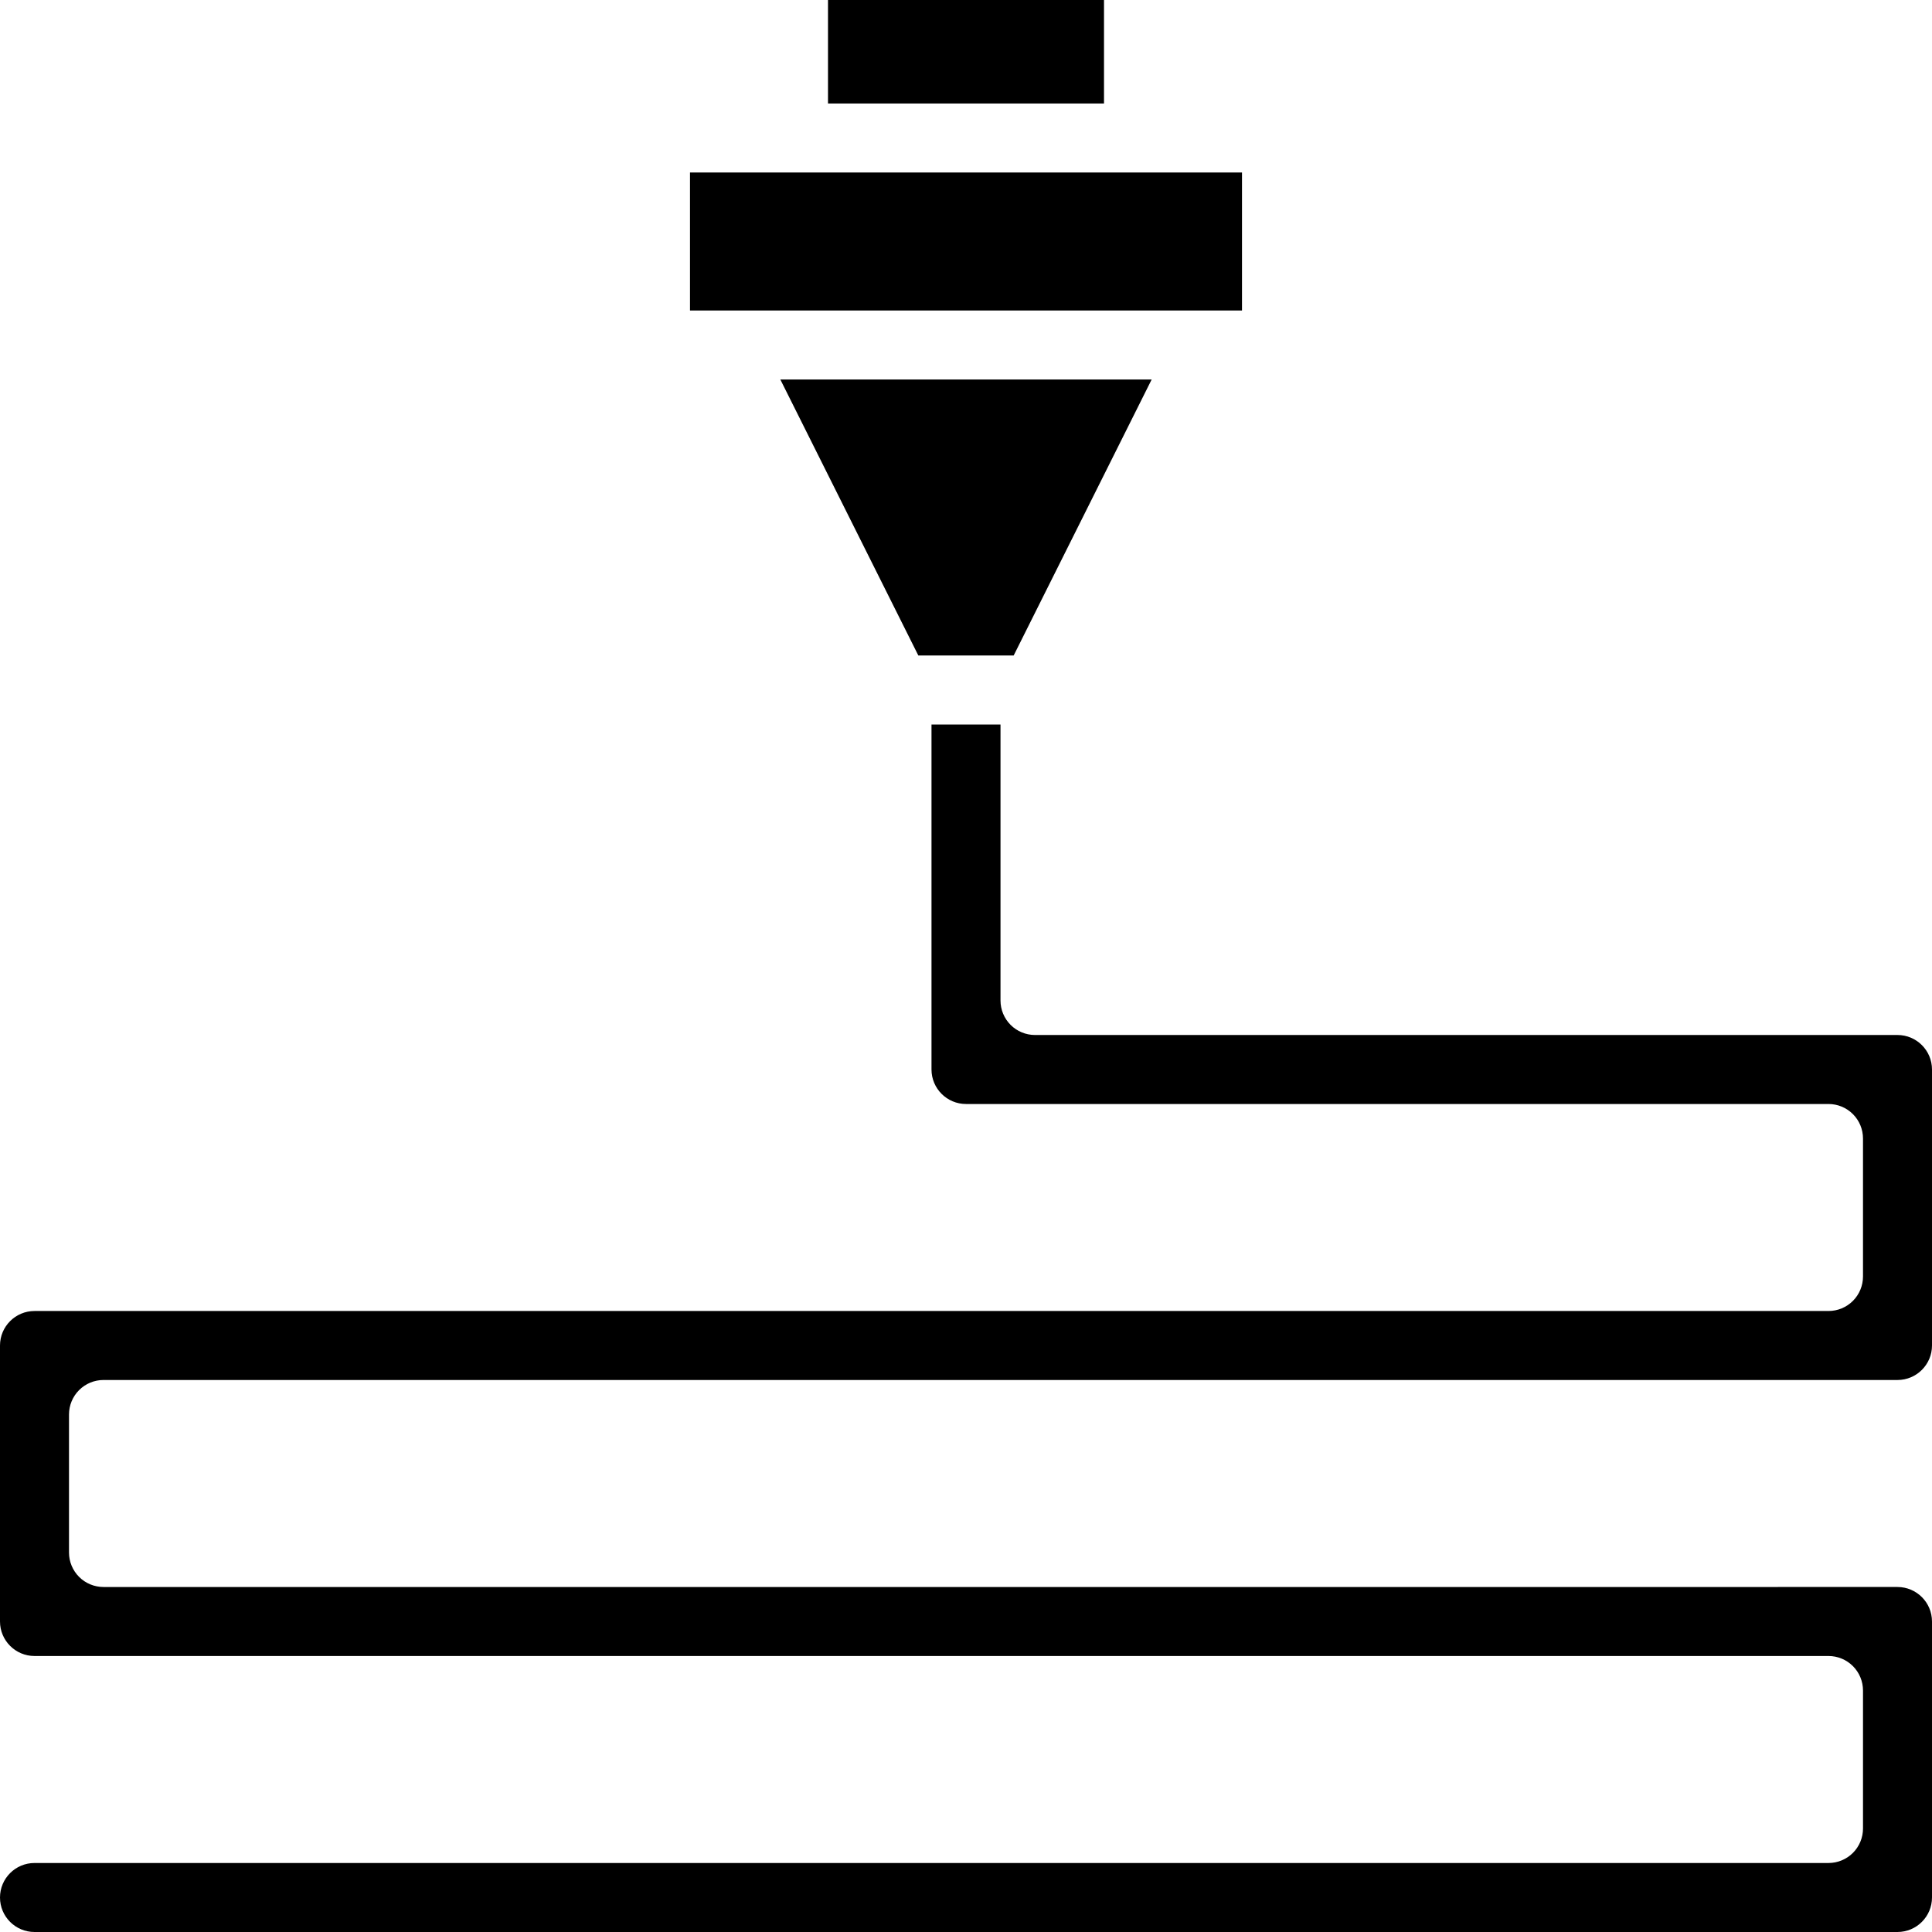 <?xml version="1.0" encoding="UTF-8" standalone="no"?>
<!-- Generator: Adobe Illustrator 19.0.0, SVG Export Plug-In . SVG Version: 6.00 Build 0)  -->

<svg
   xmlns:dc="http://purl.org/dc/elements/1.1/"
   xmlns:cc="http://creativecommons.org/ns#"
   xmlns:rdf="http://www.w3.org/1999/02/22-rdf-syntax-ns#"
   xmlns:svg="http://www.w3.org/2000/svg"
   xmlns="http://www.w3.org/2000/svg"
   xmlns:sodipodi="http://sodipodi.sourceforge.net/DTD/sodipodi-0.dtd"
   xmlns:inkscape="http://www.inkscape.org/namespaces/inkscape"
   version="1.1"
   id="Capa_1"
   x="0px"
   y="0px"
   viewBox="0 0 512 512"
   style="enable-background:new 0 0 512 512;"
   xml:space="preserve"
   inkscape:version="0.91 r13725"
   sodipodi:docname="print.svg"><title
     id="title4179">3D printer</title><defs
     id="defs49" /><sodipodi:namedview
     pagecolor="#ffffff"
     bordercolor="#666666"
     borderopacity="1"
     objecttolerance="10"
     gridtolerance="10"
     guidetolerance="10"
     inkscape:pageopacity="0"
     inkscape:pageshadow="2"
     inkscape:window-width="1160"
     inkscape:window-height="812"
     id="namedview47"
     showgrid="false"
     inkscape:zoom="0.8257913"
     inkscape:cx="255.59203"
     inkscape:cy="286.67622"
     inkscape:window-x="0"
     inkscape:window-y="33"
     inkscape:window-maximized="0"
     inkscape:current-layer="Capa_1" /><g
     id="g3"><g
       id="g5"><g
         id="g7"><rect
           x="182.857"
           y="45.714"
           width="146.286"
           height="36.571"
           id="rect9" /><path
           d="M20.963,368.391c1.715-1.715,4.041-2.678,6.466-2.677h475.429c5.047-0.005,9.138-4.095,9.143-9.143v-73.143     c-0.005-5.047-4.095-9.138-9.143-9.143H274.286c-2.425,0.001-4.751-0.962-6.466-2.677c-1.715-1.715-2.678-4.041-2.677-6.466V192     h-18.286v91.429c0.005,5.047,4.095,9.138,9.143,9.143h228.571c2.425-0.001,4.751,0.962,6.466,2.677     c1.715,1.715,2.678,4.041,2.677,6.466v36.571c0.001,2.425-0.962,4.751-2.677,6.466c-1.715,1.715-4.041,2.678-6.466,2.677H9.143     c-5.047,0.005-9.138,4.096-9.143,9.143v73.143c0.005,5.047,4.095,9.138,9.143,9.143h475.429c2.425-0.001,4.751,0.962,6.466,2.677     c1.715,1.715,2.678,4.041,2.677,6.466v36.571c0.001,2.425-0.962,4.751-2.677,6.466c-1.715,1.715-4.041,2.678-6.466,2.677H9.143     c-5.049,0-9.143,4.093-9.143,9.143S4.093,512,9.143,512h493.714c5.047-0.005,9.138-4.095,9.143-9.143v-73.143     c-0.005-5.047-4.095-9.138-9.143-9.143H27.429c-2.425,0.001-4.751-0.962-6.466-2.677c-1.715-1.715-2.678-4.041-2.677-6.466     v-36.571C18.285,372.432,19.248,370.106,20.963,368.391z"
           id="path11" /><rect
           x="219.429"
           width="73.143"
           height="27.429"
           id="rect13" /><polygon
           points="268.634,173.714 305.205,100.571 206.795,100.571 243.366,173.714    "
           id="polygon15" /></g></g></g><g
     id="g17" /><g
     id="g19" /><g
     id="g21" /><g
     id="g23" /><g
     id="g25" /><g
     id="g27" /><g
     id="g29" /><g
     id="g31" /><g
     id="g33" /><g
     id="g35" /><g
     id="g37" /><g
     id="g39" /><g
     id="g41" /><g
     id="g43" /><g
     id="g45" /></svg>